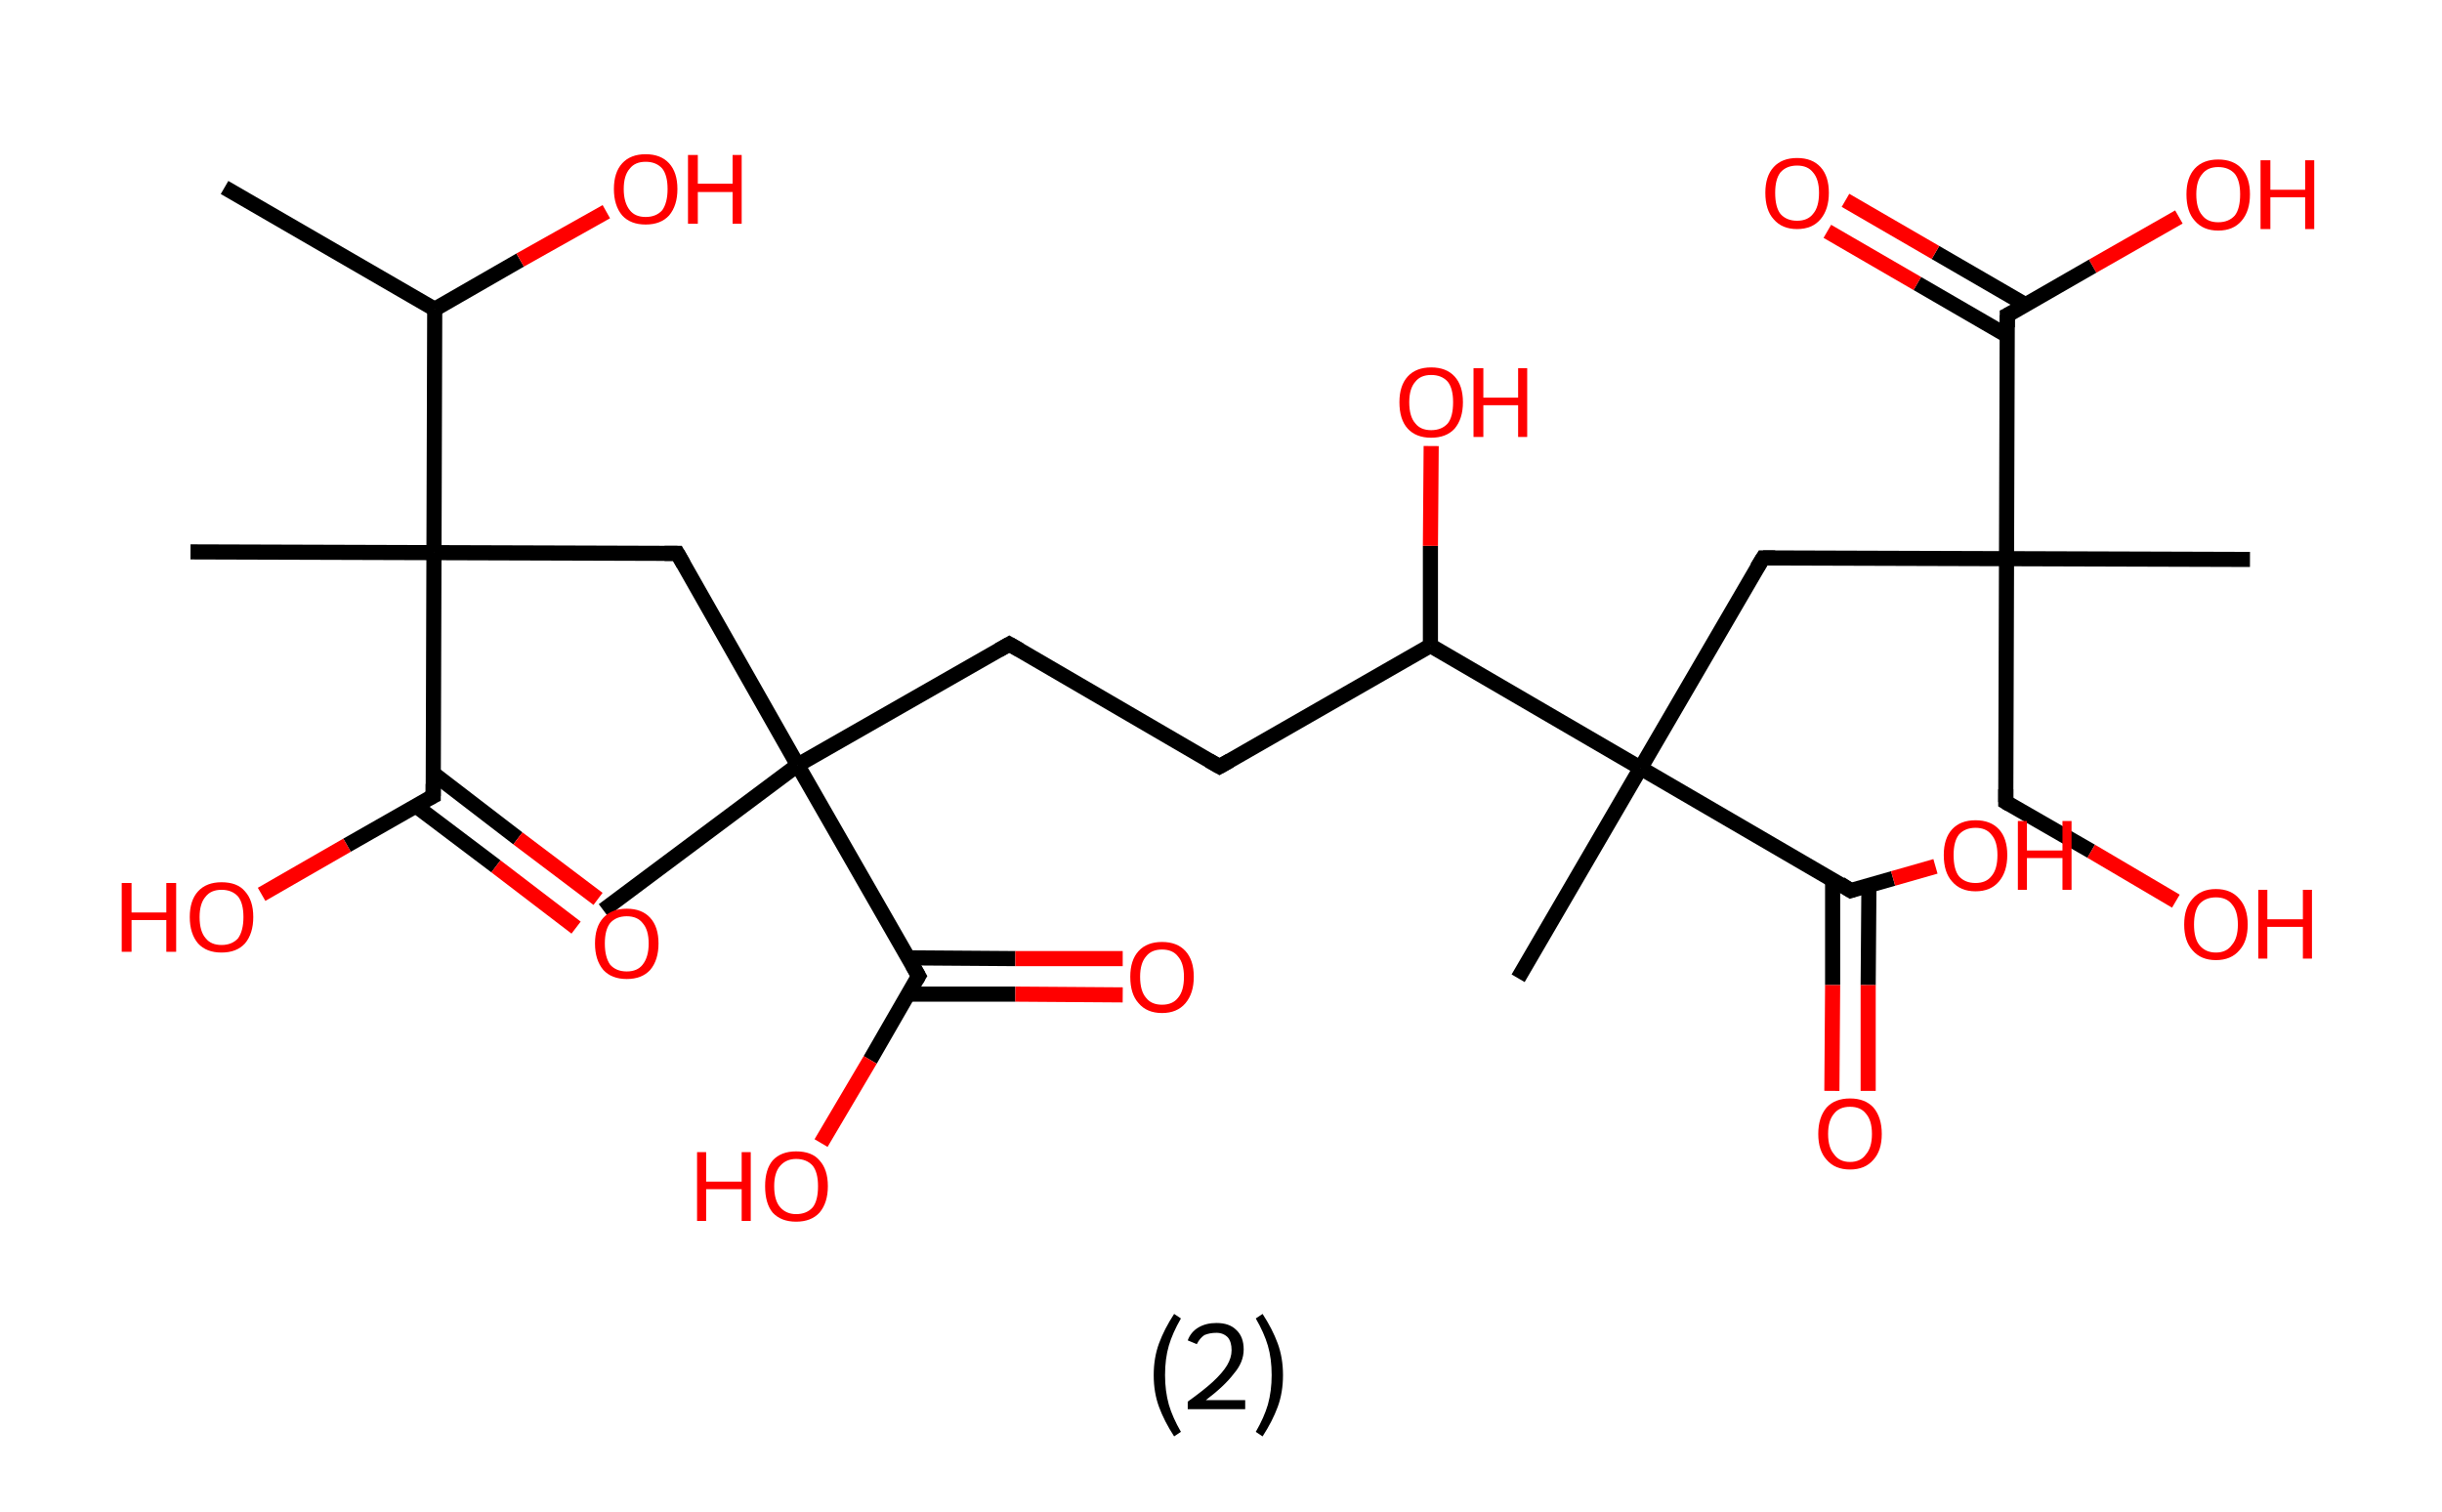 <?xml version='1.0' encoding='ASCII' standalone='yes'?>
<svg xmlns="http://www.w3.org/2000/svg" xmlns:rdkit="http://www.rdkit.org/xml" xmlns:xlink="http://www.w3.org/1999/xlink" version="1.1" baseProfile="full" xml:space="preserve" width="323px" height="200px" viewBox="0 0 323 200">
<!-- END OF HEADER -->
<rect style="opacity:1.0;fill:#FFFFFF;stroke:none" width="323.0" height="200.0" x="0.0" y="0.0"> </rect>
<path class="bond-0 atom-0 atom-1" d="M 29.7,24.8 L 57.5,40.9" style="fill:none;fill-rule:evenodd;stroke:#000000;stroke-width:2.0px;stroke-linecap:butt;stroke-linejoin:miter;stroke-opacity:1"/>
<path class="bond-1 atom-1 atom-2" d="M 57.5,40.9 L 68.8,34.4" style="fill:none;fill-rule:evenodd;stroke:#000000;stroke-width:2.0px;stroke-linecap:butt;stroke-linejoin:miter;stroke-opacity:1"/>
<path class="bond-1 atom-1 atom-2" d="M 68.8,34.4 L 80.2,28.0" style="fill:none;fill-rule:evenodd;stroke:#FF0000;stroke-width:2.0px;stroke-linecap:butt;stroke-linejoin:miter;stroke-opacity:1"/>
<path class="bond-2 atom-1 atom-3" d="M 57.5,40.9 L 57.4,73.1" style="fill:none;fill-rule:evenodd;stroke:#000000;stroke-width:2.0px;stroke-linecap:butt;stroke-linejoin:miter;stroke-opacity:1"/>
<path class="bond-3 atom-3 atom-4" d="M 57.4,73.1 L 25.2,73.0" style="fill:none;fill-rule:evenodd;stroke:#000000;stroke-width:2.0px;stroke-linecap:butt;stroke-linejoin:miter;stroke-opacity:1"/>
<path class="bond-4 atom-3 atom-5" d="M 57.4,73.1 L 89.6,73.2" style="fill:none;fill-rule:evenodd;stroke:#000000;stroke-width:2.0px;stroke-linecap:butt;stroke-linejoin:miter;stroke-opacity:1"/>
<path class="bond-5 atom-5 atom-6" d="M 89.6,73.2 L 105.5,101.2" style="fill:none;fill-rule:evenodd;stroke:#000000;stroke-width:2.0px;stroke-linecap:butt;stroke-linejoin:miter;stroke-opacity:1"/>
<path class="bond-6 atom-6 atom-7" d="M 105.5,101.2 L 79.8,120.4" style="fill:none;fill-rule:evenodd;stroke:#000000;stroke-width:2.0px;stroke-linecap:butt;stroke-linejoin:miter;stroke-opacity:1"/>
<path class="bond-7 atom-6 atom-8" d="M 105.5,101.2 L 133.5,85.2" style="fill:none;fill-rule:evenodd;stroke:#000000;stroke-width:2.0px;stroke-linecap:butt;stroke-linejoin:miter;stroke-opacity:1"/>
<path class="bond-8 atom-8 atom-9" d="M 133.5,85.2 L 161.3,101.4" style="fill:none;fill-rule:evenodd;stroke:#000000;stroke-width:2.0px;stroke-linecap:butt;stroke-linejoin:miter;stroke-opacity:1"/>
<path class="bond-9 atom-9 atom-10" d="M 161.3,101.4 L 189.2,85.4" style="fill:none;fill-rule:evenodd;stroke:#000000;stroke-width:2.0px;stroke-linecap:butt;stroke-linejoin:miter;stroke-opacity:1"/>
<path class="bond-10 atom-10 atom-11" d="M 189.2,85.4 L 189.2,72.2" style="fill:none;fill-rule:evenodd;stroke:#000000;stroke-width:2.0px;stroke-linecap:butt;stroke-linejoin:miter;stroke-opacity:1"/>
<path class="bond-10 atom-10 atom-11" d="M 189.2,72.2 L 189.3,59.0" style="fill:none;fill-rule:evenodd;stroke:#FF0000;stroke-width:2.0px;stroke-linecap:butt;stroke-linejoin:miter;stroke-opacity:1"/>
<path class="bond-11 atom-10 atom-12" d="M 189.2,85.4 L 217.0,101.6" style="fill:none;fill-rule:evenodd;stroke:#000000;stroke-width:2.0px;stroke-linecap:butt;stroke-linejoin:miter;stroke-opacity:1"/>
<path class="bond-12 atom-12 atom-13" d="M 217.0,101.6 L 200.8,129.4" style="fill:none;fill-rule:evenodd;stroke:#000000;stroke-width:2.0px;stroke-linecap:butt;stroke-linejoin:miter;stroke-opacity:1"/>
<path class="bond-13 atom-12 atom-14" d="M 217.0,101.6 L 233.2,73.8" style="fill:none;fill-rule:evenodd;stroke:#000000;stroke-width:2.0px;stroke-linecap:butt;stroke-linejoin:miter;stroke-opacity:1"/>
<path class="bond-14 atom-14 atom-15" d="M 233.2,73.8 L 265.4,73.9" style="fill:none;fill-rule:evenodd;stroke:#000000;stroke-width:2.0px;stroke-linecap:butt;stroke-linejoin:miter;stroke-opacity:1"/>
<path class="bond-15 atom-15 atom-16" d="M 265.4,73.9 L 297.6,74.0" style="fill:none;fill-rule:evenodd;stroke:#000000;stroke-width:2.0px;stroke-linecap:butt;stroke-linejoin:miter;stroke-opacity:1"/>
<path class="bond-16 atom-15 atom-17" d="M 265.4,73.9 L 265.3,106.1" style="fill:none;fill-rule:evenodd;stroke:#000000;stroke-width:2.0px;stroke-linecap:butt;stroke-linejoin:miter;stroke-opacity:1"/>
<path class="bond-17 atom-17 atom-18" d="M 265.3,106.1 L 276.6,112.6" style="fill:none;fill-rule:evenodd;stroke:#000000;stroke-width:2.0px;stroke-linecap:butt;stroke-linejoin:miter;stroke-opacity:1"/>
<path class="bond-17 atom-17 atom-18" d="M 276.6,112.6 L 287.8,119.2" style="fill:none;fill-rule:evenodd;stroke:#FF0000;stroke-width:2.0px;stroke-linecap:butt;stroke-linejoin:miter;stroke-opacity:1"/>
<path class="bond-18 atom-15 atom-19" d="M 265.4,73.9 L 265.5,41.7" style="fill:none;fill-rule:evenodd;stroke:#000000;stroke-width:2.0px;stroke-linecap:butt;stroke-linejoin:miter;stroke-opacity:1"/>
<path class="bond-19 atom-19 atom-20" d="M 267.9,40.3 L 256.0,33.4" style="fill:none;fill-rule:evenodd;stroke:#000000;stroke-width:2.0px;stroke-linecap:butt;stroke-linejoin:miter;stroke-opacity:1"/>
<path class="bond-19 atom-19 atom-20" d="M 256.0,33.4 L 244.1,26.5" style="fill:none;fill-rule:evenodd;stroke:#FF0000;stroke-width:2.0px;stroke-linecap:butt;stroke-linejoin:miter;stroke-opacity:1"/>
<path class="bond-19 atom-19 atom-20" d="M 265.5,44.4 L 253.6,37.5" style="fill:none;fill-rule:evenodd;stroke:#000000;stroke-width:2.0px;stroke-linecap:butt;stroke-linejoin:miter;stroke-opacity:1"/>
<path class="bond-19 atom-19 atom-20" d="M 253.6,37.5 L 241.7,30.6" style="fill:none;fill-rule:evenodd;stroke:#FF0000;stroke-width:2.0px;stroke-linecap:butt;stroke-linejoin:miter;stroke-opacity:1"/>
<path class="bond-20 atom-19 atom-21" d="M 265.5,41.7 L 276.8,35.2" style="fill:none;fill-rule:evenodd;stroke:#000000;stroke-width:2.0px;stroke-linecap:butt;stroke-linejoin:miter;stroke-opacity:1"/>
<path class="bond-20 atom-19 atom-21" d="M 276.8,35.2 L 288.2,28.7" style="fill:none;fill-rule:evenodd;stroke:#FF0000;stroke-width:2.0px;stroke-linecap:butt;stroke-linejoin:miter;stroke-opacity:1"/>
<path class="bond-21 atom-12 atom-22" d="M 217.0,101.6 L 244.8,117.8" style="fill:none;fill-rule:evenodd;stroke:#000000;stroke-width:2.0px;stroke-linecap:butt;stroke-linejoin:miter;stroke-opacity:1"/>
<path class="bond-22 atom-22 atom-23" d="M 242.4,116.4 L 242.4,130.3" style="fill:none;fill-rule:evenodd;stroke:#000000;stroke-width:2.0px;stroke-linecap:butt;stroke-linejoin:miter;stroke-opacity:1"/>
<path class="bond-22 atom-22 atom-23" d="M 242.4,130.3 L 242.3,144.3" style="fill:none;fill-rule:evenodd;stroke:#FF0000;stroke-width:2.0px;stroke-linecap:butt;stroke-linejoin:miter;stroke-opacity:1"/>
<path class="bond-22 atom-22 atom-23" d="M 247.2,117.1 L 247.1,130.3" style="fill:none;fill-rule:evenodd;stroke:#000000;stroke-width:2.0px;stroke-linecap:butt;stroke-linejoin:miter;stroke-opacity:1"/>
<path class="bond-22 atom-22 atom-23" d="M 247.1,130.3 L 247.1,144.3" style="fill:none;fill-rule:evenodd;stroke:#FF0000;stroke-width:2.0px;stroke-linecap:butt;stroke-linejoin:miter;stroke-opacity:1"/>
<path class="bond-23 atom-22 atom-24" d="M 244.8,117.8 L 250.4,116.2" style="fill:none;fill-rule:evenodd;stroke:#000000;stroke-width:2.0px;stroke-linecap:butt;stroke-linejoin:miter;stroke-opacity:1"/>
<path class="bond-23 atom-22 atom-24" d="M 250.4,116.2 L 256.0,114.6" style="fill:none;fill-rule:evenodd;stroke:#FF0000;stroke-width:2.0px;stroke-linecap:butt;stroke-linejoin:miter;stroke-opacity:1"/>
<path class="bond-24 atom-6 atom-25" d="M 105.5,101.2 L 121.5,129.1" style="fill:none;fill-rule:evenodd;stroke:#000000;stroke-width:2.0px;stroke-linecap:butt;stroke-linejoin:miter;stroke-opacity:1"/>
<path class="bond-25 atom-25 atom-26" d="M 120.1,131.5 L 134.3,131.5" style="fill:none;fill-rule:evenodd;stroke:#000000;stroke-width:2.0px;stroke-linecap:butt;stroke-linejoin:miter;stroke-opacity:1"/>
<path class="bond-25 atom-25 atom-26" d="M 134.3,131.5 L 148.5,131.6" style="fill:none;fill-rule:evenodd;stroke:#FF0000;stroke-width:2.0px;stroke-linecap:butt;stroke-linejoin:miter;stroke-opacity:1"/>
<path class="bond-25 atom-25 atom-26" d="M 120.2,126.7 L 134.3,126.8" style="fill:none;fill-rule:evenodd;stroke:#000000;stroke-width:2.0px;stroke-linecap:butt;stroke-linejoin:miter;stroke-opacity:1"/>
<path class="bond-25 atom-25 atom-26" d="M 134.3,126.8 L 148.5,126.8" style="fill:none;fill-rule:evenodd;stroke:#FF0000;stroke-width:2.0px;stroke-linecap:butt;stroke-linejoin:miter;stroke-opacity:1"/>
<path class="bond-26 atom-25 atom-27" d="M 121.5,129.1 L 115.1,140.2" style="fill:none;fill-rule:evenodd;stroke:#000000;stroke-width:2.0px;stroke-linecap:butt;stroke-linejoin:miter;stroke-opacity:1"/>
<path class="bond-26 atom-25 atom-27" d="M 115.1,140.2 L 108.6,151.2" style="fill:none;fill-rule:evenodd;stroke:#FF0000;stroke-width:2.0px;stroke-linecap:butt;stroke-linejoin:miter;stroke-opacity:1"/>
<path class="bond-27 atom-3 atom-28" d="M 57.4,73.1 L 57.3,105.3" style="fill:none;fill-rule:evenodd;stroke:#000000;stroke-width:2.0px;stroke-linecap:butt;stroke-linejoin:miter;stroke-opacity:1"/>
<path class="bond-28 atom-28 atom-29" d="M 55.0,106.6 L 65.6,114.6" style="fill:none;fill-rule:evenodd;stroke:#000000;stroke-width:2.0px;stroke-linecap:butt;stroke-linejoin:miter;stroke-opacity:1"/>
<path class="bond-28 atom-28 atom-29" d="M 65.6,114.6 L 76.2,122.7" style="fill:none;fill-rule:evenodd;stroke:#FF0000;stroke-width:2.0px;stroke-linecap:butt;stroke-linejoin:miter;stroke-opacity:1"/>
<path class="bond-28 atom-28 atom-29" d="M 57.3,102.3 L 68.5,110.9" style="fill:none;fill-rule:evenodd;stroke:#000000;stroke-width:2.0px;stroke-linecap:butt;stroke-linejoin:miter;stroke-opacity:1"/>
<path class="bond-28 atom-28 atom-29" d="M 68.5,110.9 L 79.1,118.9" style="fill:none;fill-rule:evenodd;stroke:#FF0000;stroke-width:2.0px;stroke-linecap:butt;stroke-linejoin:miter;stroke-opacity:1"/>
<path class="bond-29 atom-28 atom-30" d="M 57.3,105.3 L 45.9,111.8" style="fill:none;fill-rule:evenodd;stroke:#000000;stroke-width:2.0px;stroke-linecap:butt;stroke-linejoin:miter;stroke-opacity:1"/>
<path class="bond-29 atom-28 atom-30" d="M 45.9,111.8 L 34.6,118.3" style="fill:none;fill-rule:evenodd;stroke:#FF0000;stroke-width:2.0px;stroke-linecap:butt;stroke-linejoin:miter;stroke-opacity:1"/>
<path d="M 87.9,73.2 L 89.6,73.2 L 90.4,74.6" style="fill:none;stroke:#000000;stroke-width:2.0px;stroke-linecap:butt;stroke-linejoin:miter;stroke-opacity:1;"/>
<path d="M 132.1,86.0 L 133.5,85.2 L 134.9,86.0" style="fill:none;stroke:#000000;stroke-width:2.0px;stroke-linecap:butt;stroke-linejoin:miter;stroke-opacity:1;"/>
<path d="M 159.9,100.6 L 161.3,101.4 L 162.7,100.6" style="fill:none;stroke:#000000;stroke-width:2.0px;stroke-linecap:butt;stroke-linejoin:miter;stroke-opacity:1;"/>
<path d="M 232.4,75.1 L 233.2,73.8 L 234.8,73.8" style="fill:none;stroke:#000000;stroke-width:2.0px;stroke-linecap:butt;stroke-linejoin:miter;stroke-opacity:1;"/>
<path d="M 265.3,104.4 L 265.3,106.1 L 265.8,106.4" style="fill:none;stroke:#000000;stroke-width:2.0px;stroke-linecap:butt;stroke-linejoin:miter;stroke-opacity:1;"/>
<path d="M 265.5,43.3 L 265.5,41.7 L 266.1,41.4" style="fill:none;stroke:#000000;stroke-width:2.0px;stroke-linecap:butt;stroke-linejoin:miter;stroke-opacity:1;"/>
<path d="M 243.4,116.9 L 244.8,117.8 L 245.1,117.7" style="fill:none;stroke:#000000;stroke-width:2.0px;stroke-linecap:butt;stroke-linejoin:miter;stroke-opacity:1;"/>
<path d="M 120.7,127.7 L 121.5,129.1 L 121.2,129.6" style="fill:none;stroke:#000000;stroke-width:2.0px;stroke-linecap:butt;stroke-linejoin:miter;stroke-opacity:1;"/>
<path d="M 57.3,103.7 L 57.3,105.3 L 56.7,105.6" style="fill:none;stroke:#000000;stroke-width:2.0px;stroke-linecap:butt;stroke-linejoin:miter;stroke-opacity:1;"/>
<path class="atom-2" d="M 81.2 25.0 Q 81.2 22.8, 82.3 21.6 Q 83.4 20.4, 85.4 20.4 Q 87.4 20.4, 88.5 21.6 Q 89.6 22.8, 89.6 25.0 Q 89.6 27.2, 88.5 28.5 Q 87.4 29.7, 85.4 29.7 Q 83.4 29.7, 82.3 28.5 Q 81.2 27.2, 81.2 25.0 M 85.4 28.7 Q 86.8 28.7, 87.6 27.8 Q 88.3 26.8, 88.3 25.0 Q 88.3 23.2, 87.6 22.3 Q 86.8 21.4, 85.4 21.4 Q 84.0 21.4, 83.3 22.3 Q 82.5 23.2, 82.5 25.0 Q 82.5 26.8, 83.3 27.8 Q 84.0 28.7, 85.4 28.7 " fill="#FF0000"/>
<path class="atom-2" d="M 91.0 20.5 L 92.3 20.5 L 92.3 24.3 L 96.9 24.3 L 96.9 20.5 L 98.1 20.5 L 98.1 29.6 L 96.9 29.6 L 96.9 25.4 L 92.3 25.4 L 92.3 29.6 L 91.0 29.6 L 91.0 20.5 " fill="#FF0000"/>
<path class="atom-11" d="M 185.1 53.2 Q 185.1 51.0, 186.2 49.8 Q 187.3 48.6, 189.3 48.6 Q 191.3 48.6, 192.4 49.8 Q 193.5 51.0, 193.5 53.2 Q 193.5 55.4, 192.4 56.7 Q 191.3 57.9, 189.3 57.9 Q 187.3 57.9, 186.2 56.7 Q 185.1 55.5, 185.1 53.2 M 189.3 56.9 Q 190.7 56.9, 191.5 56.0 Q 192.2 55.1, 192.2 53.2 Q 192.2 51.4, 191.5 50.5 Q 190.7 49.6, 189.3 49.6 Q 187.9 49.6, 187.2 50.5 Q 186.4 51.4, 186.4 53.2 Q 186.4 55.1, 187.2 56.0 Q 187.9 56.9, 189.3 56.9 " fill="#FF0000"/>
<path class="atom-11" d="M 194.9 48.7 L 196.2 48.7 L 196.2 52.6 L 200.8 52.6 L 200.8 48.7 L 202.0 48.7 L 202.0 57.8 L 200.8 57.8 L 200.8 53.6 L 196.2 53.6 L 196.2 57.8 L 194.9 57.8 L 194.9 48.7 " fill="#FF0000"/>
<path class="atom-18" d="M 288.9 122.3 Q 288.9 120.1, 290.0 118.9 Q 291.1 117.6, 293.1 117.6 Q 295.1 117.6, 296.2 118.9 Q 297.3 120.1, 297.3 122.3 Q 297.3 124.5, 296.2 125.7 Q 295.1 127.0, 293.1 127.0 Q 291.1 127.0, 290.0 125.7 Q 288.9 124.5, 288.9 122.3 M 293.1 126.0 Q 294.5 126.0, 295.2 125.0 Q 296.0 124.1, 296.0 122.3 Q 296.0 120.5, 295.2 119.6 Q 294.5 118.7, 293.1 118.7 Q 291.7 118.7, 290.9 119.6 Q 290.2 120.5, 290.2 122.3 Q 290.2 124.1, 290.9 125.0 Q 291.7 126.0, 293.1 126.0 " fill="#FF0000"/>
<path class="atom-18" d="M 298.7 117.7 L 299.9 117.7 L 299.9 121.6 L 304.6 121.6 L 304.6 117.7 L 305.8 117.7 L 305.8 126.8 L 304.6 126.8 L 304.6 122.6 L 299.9 122.6 L 299.9 126.8 L 298.7 126.8 L 298.7 117.7 " fill="#FF0000"/>
<path class="atom-20" d="M 233.5 25.5 Q 233.5 23.3, 234.6 22.1 Q 235.7 20.9, 237.7 20.9 Q 239.7 20.9, 240.8 22.1 Q 241.9 23.3, 241.9 25.5 Q 241.9 27.7, 240.8 29.0 Q 239.7 30.3, 237.7 30.3 Q 235.7 30.3, 234.6 29.0 Q 233.5 27.8, 233.5 25.5 M 237.7 29.2 Q 239.1 29.2, 239.8 28.3 Q 240.6 27.4, 240.6 25.5 Q 240.6 23.7, 239.8 22.8 Q 239.1 21.9, 237.7 21.9 Q 236.3 21.9, 235.5 22.8 Q 234.8 23.7, 234.8 25.5 Q 234.8 27.4, 235.5 28.3 Q 236.3 29.2, 237.7 29.2 " fill="#FF0000"/>
<path class="atom-21" d="M 289.2 25.7 Q 289.2 23.5, 290.3 22.3 Q 291.4 21.1, 293.4 21.1 Q 295.4 21.1, 296.5 22.3 Q 297.6 23.5, 297.6 25.7 Q 297.6 27.9, 296.5 29.2 Q 295.4 30.5, 293.4 30.5 Q 291.4 30.5, 290.3 29.2 Q 289.2 28.0, 289.2 25.7 M 293.4 29.4 Q 294.8 29.4, 295.6 28.5 Q 296.3 27.6, 296.3 25.7 Q 296.3 23.9, 295.6 23.0 Q 294.8 22.1, 293.4 22.1 Q 292.0 22.1, 291.3 23.0 Q 290.5 23.9, 290.5 25.7 Q 290.5 27.6, 291.3 28.5 Q 292.0 29.4, 293.4 29.4 " fill="#FF0000"/>
<path class="atom-21" d="M 299.0 21.2 L 300.3 21.2 L 300.3 25.1 L 304.9 25.1 L 304.9 21.2 L 306.1 21.2 L 306.1 30.3 L 304.9 30.3 L 304.9 26.1 L 300.3 26.1 L 300.3 30.3 L 299.0 30.3 L 299.0 21.2 " fill="#FF0000"/>
<path class="atom-23" d="M 240.5 150.0 Q 240.5 147.8, 241.6 146.5 Q 242.7 145.3, 244.7 145.3 Q 246.7 145.3, 247.8 146.5 Q 248.9 147.8, 248.9 150.0 Q 248.9 152.2, 247.8 153.4 Q 246.7 154.7, 244.7 154.7 Q 242.7 154.7, 241.6 153.4 Q 240.5 152.2, 240.5 150.0 M 244.7 153.7 Q 246.1 153.7, 246.8 152.7 Q 247.6 151.8, 247.6 150.0 Q 247.6 148.2, 246.8 147.3 Q 246.1 146.4, 244.7 146.4 Q 243.3 146.4, 242.6 147.3 Q 241.8 148.2, 241.8 150.0 Q 241.8 151.8, 242.6 152.7 Q 243.3 153.7, 244.7 153.7 " fill="#FF0000"/>
<path class="atom-24" d="M 257.1 113.1 Q 257.1 110.9, 258.2 109.7 Q 259.3 108.5, 261.3 108.5 Q 263.3 108.5, 264.4 109.7 Q 265.5 110.9, 265.5 113.1 Q 265.5 115.3, 264.4 116.6 Q 263.3 117.9, 261.3 117.9 Q 259.3 117.9, 258.2 116.6 Q 257.1 115.4, 257.1 113.1 M 261.3 116.8 Q 262.7 116.8, 263.4 115.9 Q 264.2 115.0, 264.2 113.1 Q 264.2 111.3, 263.4 110.4 Q 262.7 109.5, 261.3 109.5 Q 259.9 109.5, 259.1 110.4 Q 258.4 111.3, 258.4 113.1 Q 258.4 115.0, 259.1 115.9 Q 259.9 116.8, 261.3 116.8 " fill="#FF0000"/>
<path class="atom-24" d="M 266.9 108.6 L 268.1 108.6 L 268.1 112.5 L 272.8 112.5 L 272.8 108.6 L 274.0 108.6 L 274.0 117.7 L 272.8 117.7 L 272.8 113.5 L 268.1 113.5 L 268.1 117.7 L 266.9 117.7 L 266.9 108.6 " fill="#FF0000"/>
<path class="atom-26" d="M 149.5 129.2 Q 149.5 127.0, 150.6 125.8 Q 151.7 124.6, 153.7 124.6 Q 155.7 124.6, 156.8 125.8 Q 157.9 127.0, 157.9 129.2 Q 157.9 131.4, 156.8 132.7 Q 155.7 134.0, 153.7 134.0 Q 151.7 134.0, 150.6 132.7 Q 149.5 131.5, 149.5 129.2 M 153.7 132.9 Q 155.1 132.9, 155.8 132.0 Q 156.6 131.1, 156.6 129.2 Q 156.6 127.4, 155.8 126.5 Q 155.1 125.6, 153.7 125.6 Q 152.3 125.6, 151.6 126.5 Q 150.8 127.4, 150.8 129.2 Q 150.8 131.1, 151.6 132.0 Q 152.3 132.9, 153.7 132.9 " fill="#FF0000"/>
<path class="atom-27" d="M 92.2 152.4 L 93.4 152.4 L 93.4 156.3 L 98.1 156.3 L 98.1 152.4 L 99.3 152.4 L 99.3 161.5 L 98.1 161.5 L 98.1 157.3 L 93.4 157.3 L 93.4 161.5 L 92.2 161.5 L 92.2 152.4 " fill="#FF0000"/>
<path class="atom-27" d="M 101.2 156.9 Q 101.2 154.7, 102.2 153.5 Q 103.3 152.3, 105.3 152.3 Q 107.4 152.3, 108.4 153.5 Q 109.5 154.7, 109.5 156.9 Q 109.5 159.1, 108.4 160.4 Q 107.3 161.6, 105.3 161.6 Q 103.3 161.6, 102.2 160.4 Q 101.2 159.2, 101.2 156.9 M 105.3 160.6 Q 106.7 160.6, 107.5 159.7 Q 108.2 158.8, 108.2 156.9 Q 108.2 155.1, 107.5 154.2 Q 106.7 153.3, 105.3 153.3 Q 104.0 153.3, 103.2 154.2 Q 102.4 155.1, 102.4 156.9 Q 102.4 158.8, 103.2 159.7 Q 104.0 160.6, 105.3 160.6 " fill="#FF0000"/>
<path class="atom-29" d="M 78.7 124.8 Q 78.7 122.6, 79.8 121.4 Q 80.9 120.2, 82.9 120.2 Q 84.9 120.2, 86.0 121.4 Q 87.1 122.6, 87.1 124.8 Q 87.1 127.0, 86.0 128.3 Q 84.9 129.5, 82.9 129.5 Q 80.9 129.5, 79.8 128.3 Q 78.7 127.0, 78.7 124.8 M 82.9 128.5 Q 84.3 128.5, 85.0 127.6 Q 85.8 126.6, 85.8 124.8 Q 85.8 123.0, 85.0 122.1 Q 84.3 121.2, 82.9 121.2 Q 81.5 121.2, 80.7 122.1 Q 80.0 123.0, 80.0 124.8 Q 80.0 126.6, 80.7 127.6 Q 81.5 128.5, 82.9 128.5 " fill="#FF0000"/>
<path class="atom-30" d="M 16.1 116.8 L 17.4 116.8 L 17.4 120.7 L 22.0 120.7 L 22.0 116.8 L 23.3 116.8 L 23.3 125.9 L 22.0 125.9 L 22.0 121.7 L 17.4 121.7 L 17.4 125.9 L 16.1 125.9 L 16.1 116.8 " fill="#FF0000"/>
<path class="atom-30" d="M 25.1 121.3 Q 25.1 119.1, 26.2 117.9 Q 27.3 116.7, 29.3 116.7 Q 31.4 116.7, 32.4 117.9 Q 33.5 119.1, 33.5 121.3 Q 33.5 123.5, 32.4 124.8 Q 31.3 126.0, 29.3 126.0 Q 27.3 126.0, 26.2 124.8 Q 25.1 123.5, 25.1 121.3 M 29.3 125.0 Q 30.7 125.0, 31.5 124.1 Q 32.2 123.1, 32.2 121.3 Q 32.2 119.5, 31.5 118.6 Q 30.7 117.7, 29.3 117.7 Q 27.9 117.7, 27.2 118.6 Q 26.4 119.5, 26.4 121.3 Q 26.4 123.2, 27.2 124.1 Q 27.9 125.0, 29.3 125.0 " fill="#FF0000"/>
<path class="legend" d="M 152.6 181.9 Q 152.6 179.6, 153.3 177.7 Q 154.0 175.8, 155.3 173.8 L 156.2 174.4 Q 155.1 176.3, 154.6 178.0 Q 154.1 179.7, 154.1 181.9 Q 154.1 184.0, 154.6 185.8 Q 155.1 187.5, 156.2 189.4 L 155.3 190.0 Q 154.0 188.0, 153.3 186.1 Q 152.6 184.2, 152.6 181.9 " fill="#000000"/>
<path class="legend" d="M 157.1 177.3 Q 157.5 176.2, 158.5 175.6 Q 159.5 175.0, 160.9 175.0 Q 162.6 175.0, 163.5 175.9 Q 164.5 176.8, 164.5 178.5 Q 164.5 180.2, 163.2 181.7 Q 162.0 183.3, 159.5 185.2 L 164.7 185.2 L 164.7 186.4 L 157.1 186.4 L 157.1 185.4 Q 159.2 183.9, 160.4 182.8 Q 161.7 181.6, 162.3 180.6 Q 162.9 179.6, 162.9 178.6 Q 162.9 177.5, 162.4 176.9 Q 161.8 176.3, 160.9 176.3 Q 160.0 176.3, 159.3 176.6 Q 158.7 177.0, 158.3 177.8 L 157.1 177.3 " fill="#000000"/>
<path class="legend" d="M 169.7 181.9 Q 169.7 184.2, 169.0 186.1 Q 168.3 188.0, 167.0 190.0 L 166.1 189.4 Q 167.2 187.5, 167.7 185.8 Q 168.2 184.0, 168.2 181.9 Q 168.2 179.7, 167.7 178.0 Q 167.2 176.3, 166.1 174.4 L 167.0 173.8 Q 168.3 175.8, 169.0 177.7 Q 169.7 179.6, 169.7 181.9 " fill="#000000"/>
</svg>
